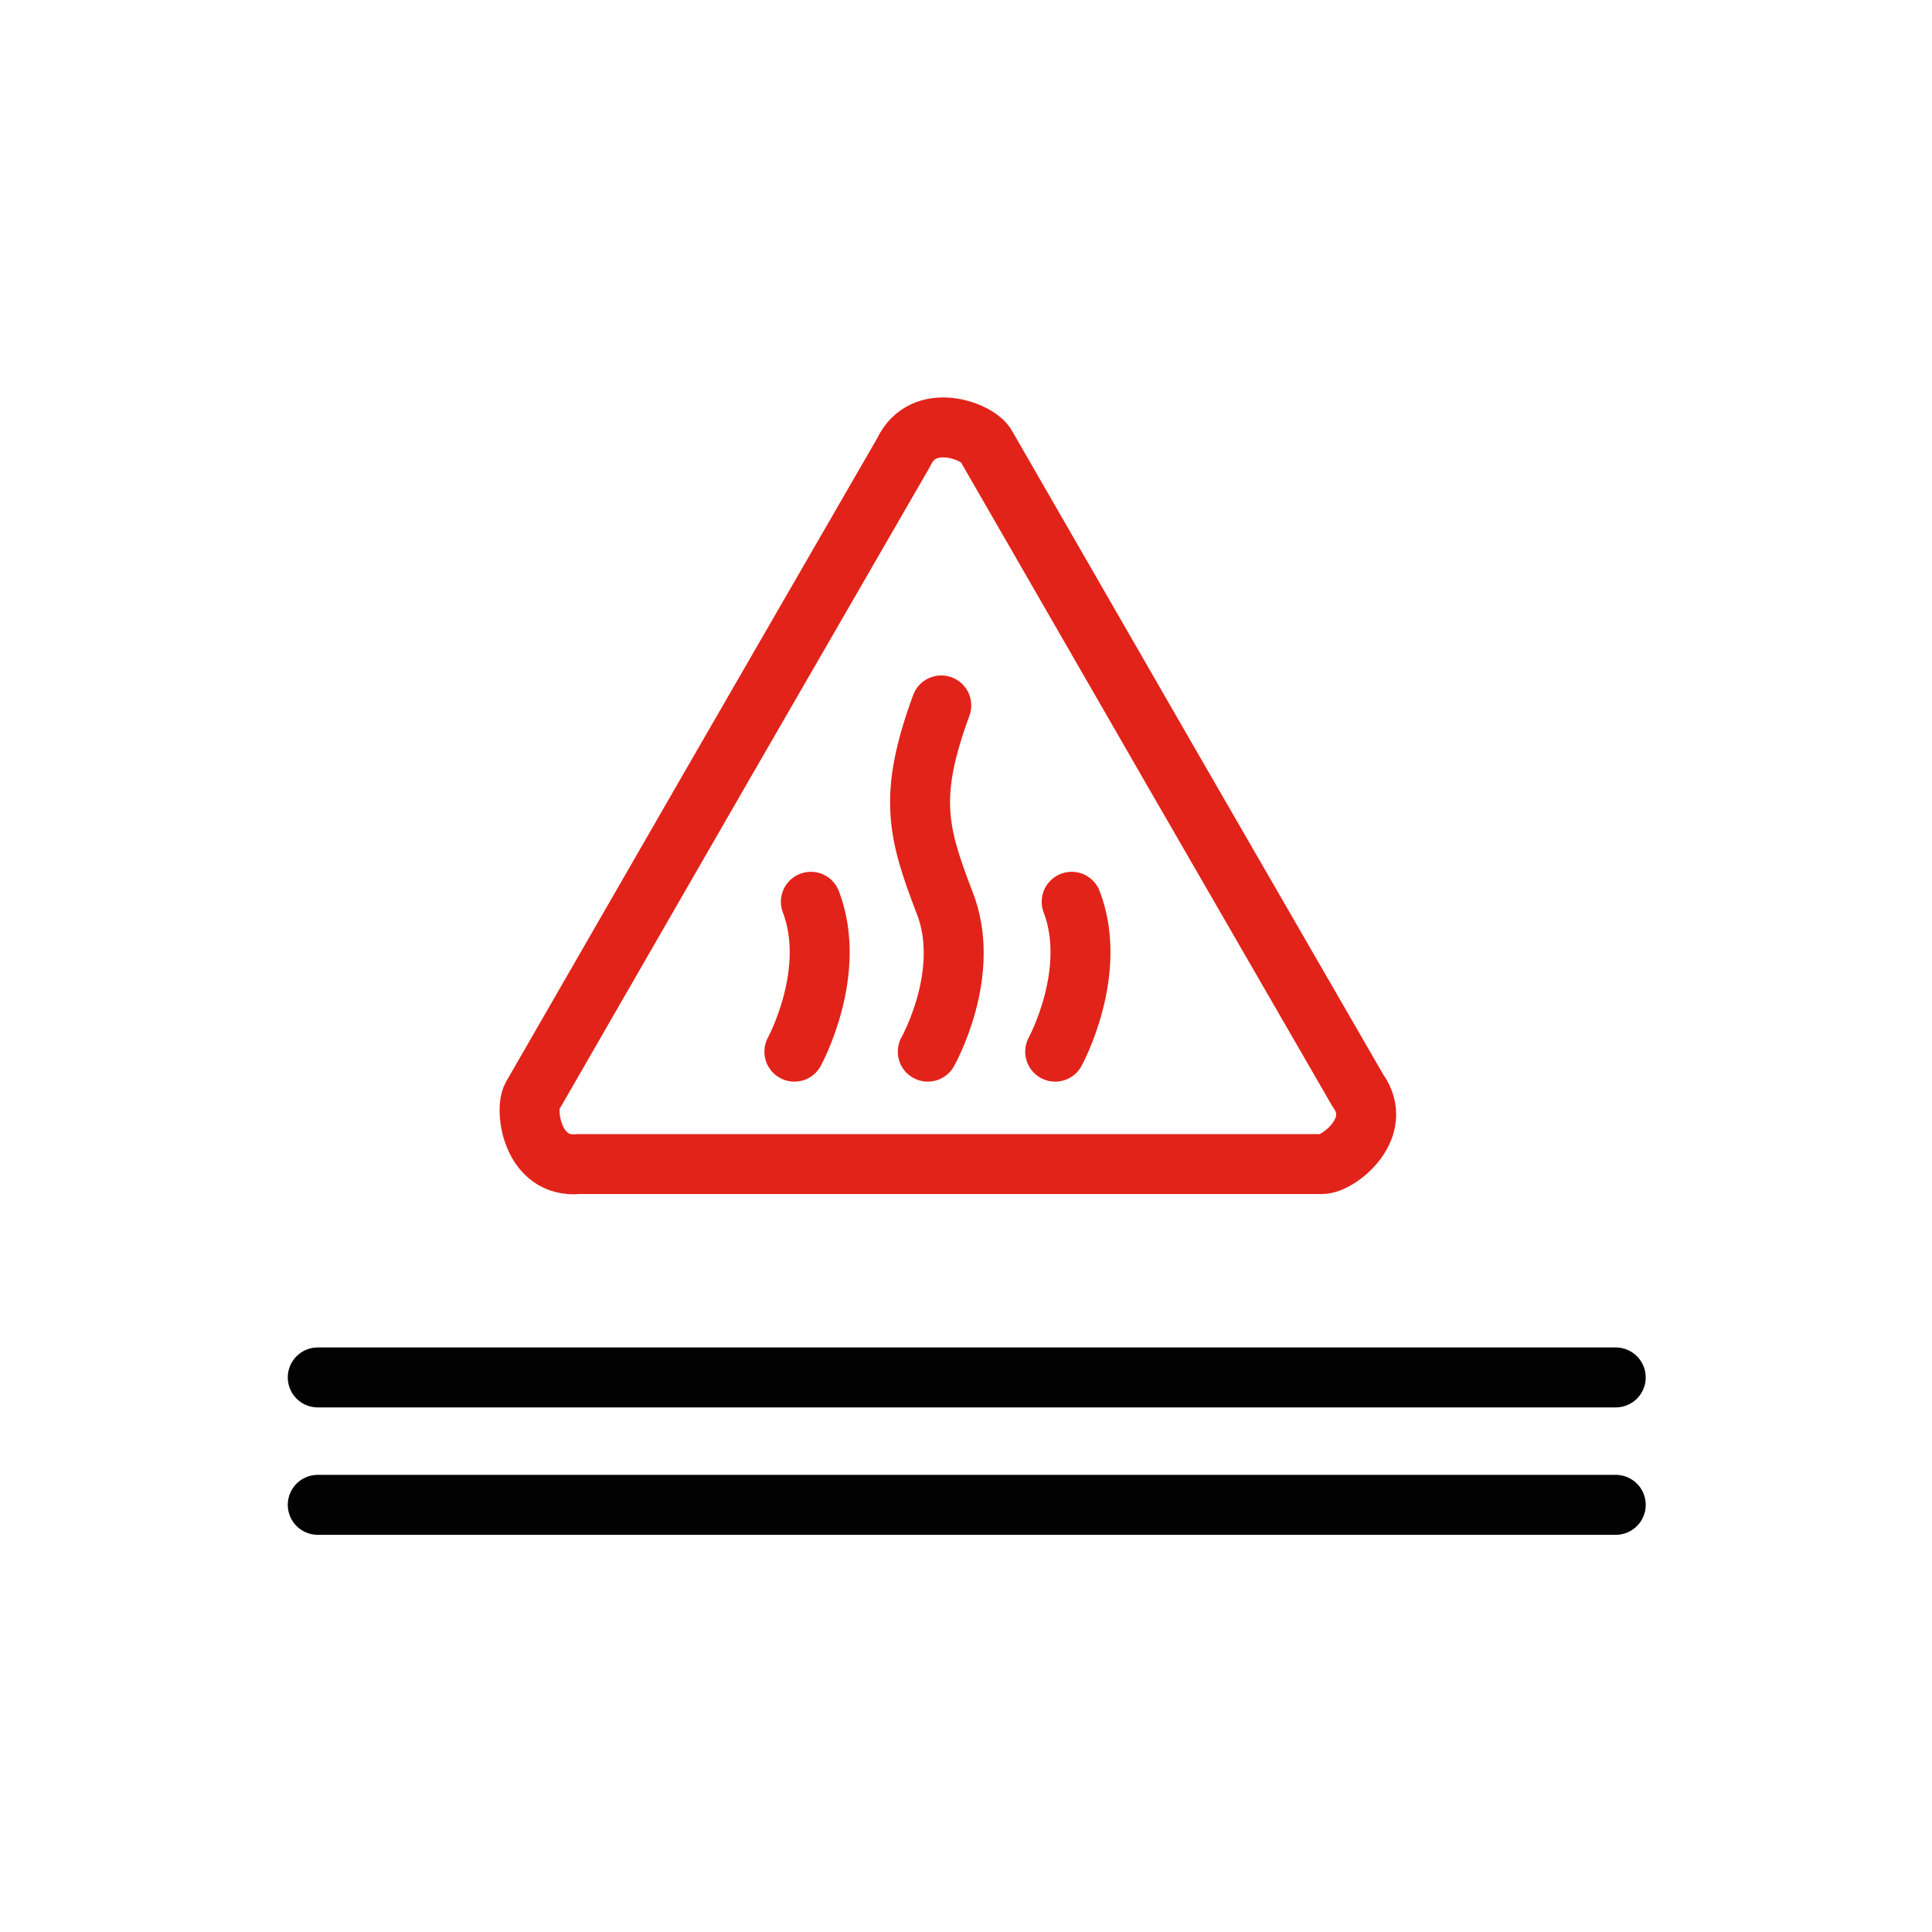 <?xml version="1.0" encoding="utf-8"?>
<!-- Generator: Adobe Illustrator 23.0.2, SVG Export Plug-In . SVG Version: 6.00 Build 0)  -->
<svg version="1.1" id="Layer_1" xmlns="http://www.w3.org/2000/svg" xmlns:xlink="http://www.w3.org/1999/xlink" x="0px" y="0px"
	 viewBox="0 0 128.9 128.9" style="enable-background:new 0 0 128.9 128.9;" xml:space="preserve">
<style type="text/css">
	.st0{fill:none;stroke:#020202;stroke-width:4;stroke-linecap:round;stroke-linejoin:round;stroke-miterlimit:10;}
	.st1{fill:none;stroke:#E2231A;stroke-width:4;stroke-linecap:round;stroke-linejoin:round;stroke-miterlimit:10;}
</style>
<g>
	<g id="Group_399_2_">
		<g id="Group_390_2_" transform="translate(26.5 -4.5)">
			<path id="Line_411_2_" class="st0" d="M-5.3,96.4h86.6"/>
			<path id="Line_412_2_" class="st0" d="M-5.3,104.9h86.6"/>
		</g>
	</g>
	<g id="Group_433" transform="translate(428 124.365)">
		<path id="Path_159" class="st1" d="M-362.2-94.6l12.5,21.7l12.3,21.3c1.8,2.5-1.3,4.9-2.4,4.9h-49.6c-3.1,0.3-3.6-3.6-3.1-4.5
			l12.5-21.7l12.3-21.3C-366.4-97-362.7-95.6-362.2-94.6L-362.2-94.6z"/>
		<path id="Path_160" class="st1" d="M-365.2-77.3c-2.2,6-1.6,8.4,0.2,13.1c1.9,4.7-1.1,10-1.1,10"/>
		<path id="Path_161" class="st1" d="M-356.5-64.2c1.8,4.7-1.1,10-1.1,10"/>
		<path id="Path_162" class="st1" d="M-373.9-64.2c1.8,4.7-1.1,10-1.1,10"/>
	</g>
</g>
</svg>
